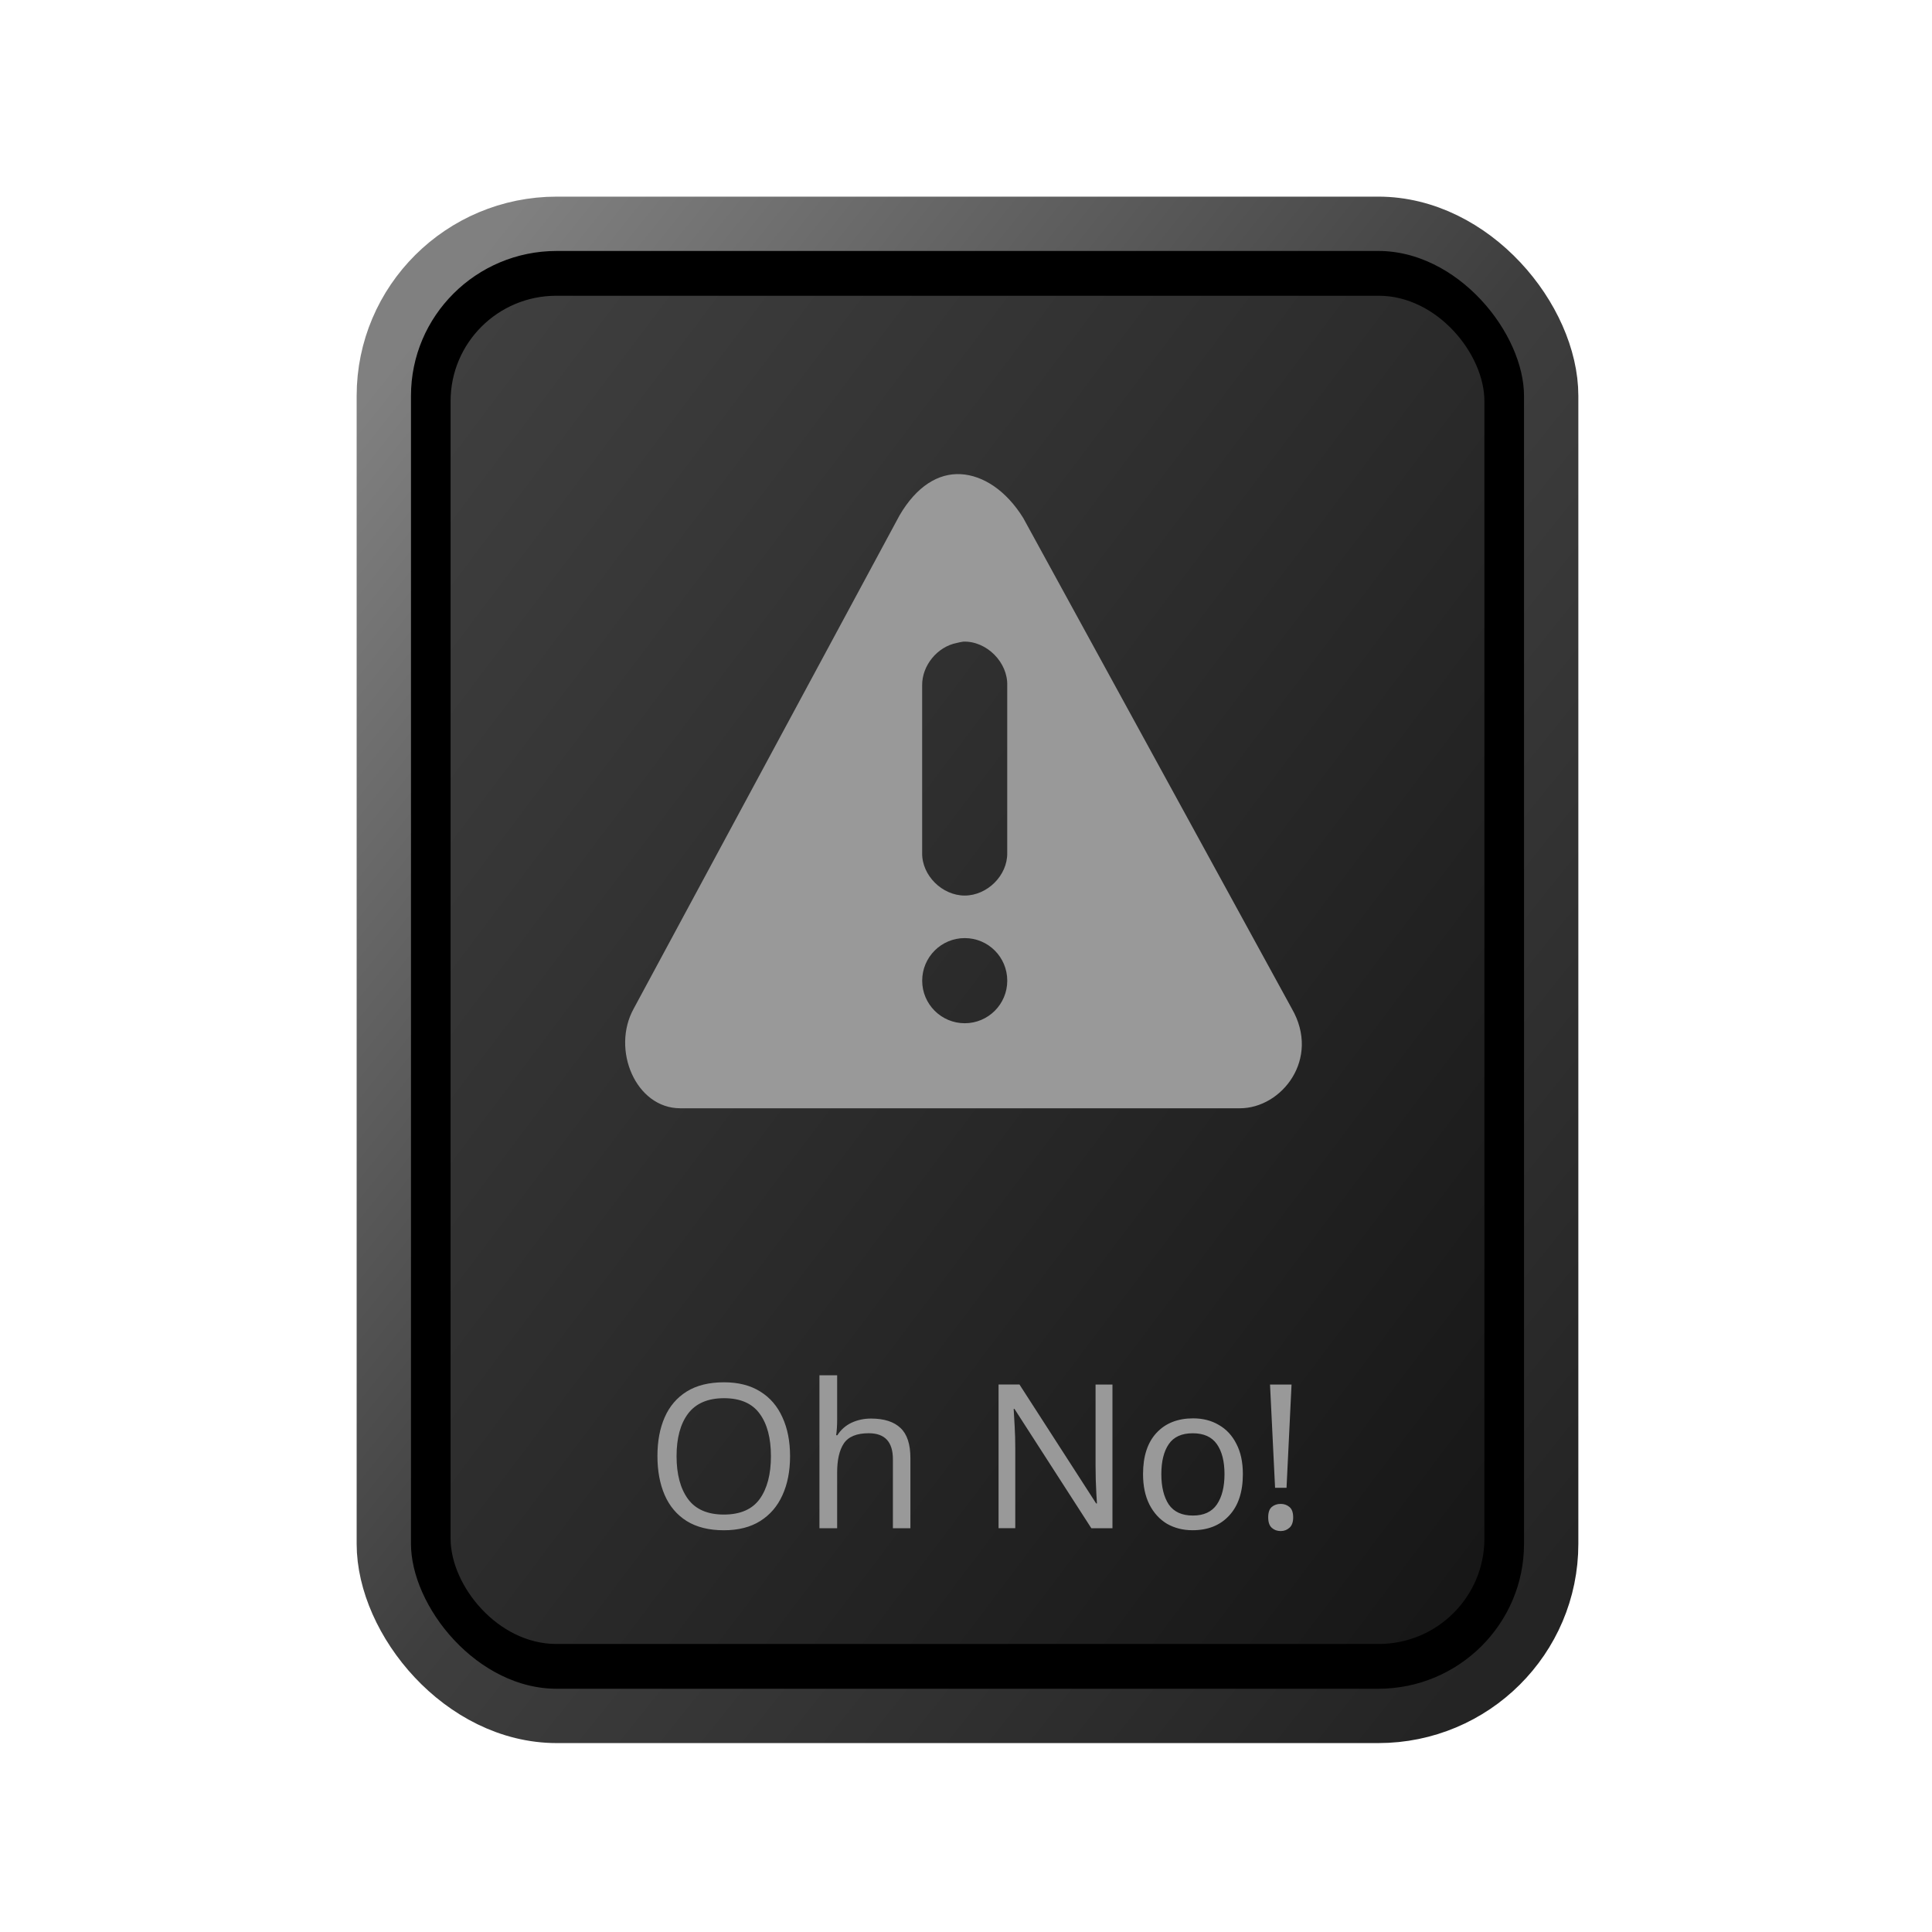 <?xml version="1.0" encoding="UTF-8" standalone="no"?>
<svg
   width="64"
   height="64"
   version="1.1"
   id="svg73"
   sodipodi:docname="filetype Template.svg"
   inkscape:version="1.4 (e7c3feb100, 2024-10-09)"
   xmlns:inkscape="http://www.inkscape.org/namespaces/inkscape"
   xmlns:sodipodi="http://sodipodi.sourceforge.net/DTD/sodipodi-0.dtd"
   xmlns:xlink="http://www.w3.org/1999/xlink"
   xmlns="http://www.w3.org/2000/svg"
   xmlns:svg="http://www.w3.org/2000/svg"
   xmlns:rdf="http://www.w3.org/1999/02/22-rdf-syntax-ns#"
   xmlns:cc="http://creativecommons.org/ns#"
   xmlns:dc="http://purl.org/dc/elements/1.1/">
  <sodipodi:namedview
     pagecolor="#f5f7fa"
     bordercolor="#666666"
     borderopacity="1"
     objecttolerance="10"
     gridtolerance="10"
     guidetolerance="10"
     inkscape:pageopacity="0"
     inkscape:pageshadow="2"
     inkscape:window-width="1183"
     inkscape:window-height="973"
     id="namedview75"
     showgrid="false"
     inkscape:zoom="4.4470387"
     inkscape:cx="19.001409"
     inkscape:cy="8.2077092"
     inkscape:window-x="35"
     inkscape:window-y="32"
     inkscape:window-maximized="0"
     inkscape:current-layer="g877"
     inkscape:document-rotation="0"
     inkscape:pagecheckerboard="0"
     inkscape:showpageshadow="2"
     inkscape:deskcolor="#d1d1d1" />
  <defs
     id="defs29">
    <filter
       style="color-interpolation-filters:sRGB;"
       inkscape:label="Blur"
       id="filter6"
       x="-0.044"
       y="-0.044"
       width="1.088"
       height="1.088">
      <feGaussianBlur
         stdDeviation="1 1"
         result="blur"
         id="feGaussianBlur6" />
    </filter>
    <filter
       style="color-interpolation-filters:sRGB;"
       inkscape:label="Blur"
       id="filter7"
       x="-0.098"
       y="-0.098"
       width="1.196"
       height="1.196">
      <feGaussianBlur
         stdDeviation="2 2"
         result="blur"
         id="feGaussianBlur7" />
    </filter>
    <clipPath
       id="clip0_515_3621">
      <rect
         width="16"
         height="16"
         fill="#ffffff"
         transform="translate(0.003)"
         id="rect7969"
         x="0"
         y="0" />
    </clipPath>
    <filter
       style="color-interpolation-filters:sRGB;"
       inkscape:label="Blur"
       id="filter7349"
       x="-0.105"
       y="-0.105"
       width="1.21"
       height="1.21">
      <feGaussianBlur
         stdDeviation="2 2"
         result="blur"
         id="feGaussianBlur7347" />
    </filter>
    <filter
       style="color-interpolation-filters:sRGB"
       inkscape:label="Blur"
       id="filter1283"
       x="-0.082"
       y="-0.082"
       width="1.165"
       height="1.165">
      <feGaussianBlur
         stdDeviation="0.5 0.5"
         result="blur"
         id="feGaussianBlur1281" />
    </filter>
    <linearGradient
       inkscape:collect="always"
       xlink:href="#linearGradient883"
       id="linearGradient885"
       x1="2.109"
       y1="2.024"
       x2="14.846"
       y2="15.072"
       gradientUnits="userSpaceOnUse"
       gradientTransform="matrix(2.461,0,0,3.145,11.166,5.388)" />
    <linearGradient
       inkscape:collect="always"
       id="linearGradient883">
      <stop
         style="stop-color:#808080;stop-opacity:1;"
         offset="0"
         id="stop879" />
      <stop
         style="stop-color:#3e3e3e;stop-opacity:1;"
         offset="0.5"
         id="stop1216" />
      <stop
         style="stop-color:#242424;stop-opacity:1;"
         offset="1"
         id="stop881" />
    </linearGradient>
    <linearGradient
       inkscape:collect="always"
       xlink:href="#linearGradient1134"
       id="linearGradient1136"
       x1="14.971"
       y1="14.703"
       x2="2.076"
       y2="2.007"
       gradientUnits="userSpaceOnUse"
       gradientTransform="matrix(2.411,0,0,3.144,11.59,5.398)" />
    <linearGradient
       inkscape:collect="always"
       id="linearGradient1134">
      <stop
         style="stop-color:#161616;stop-opacity:1;"
         offset="0"
         id="stop1130" />
      <stop
         style="stop-color:#404040;stop-opacity:1;"
         offset="1"
         id="stop1132" />
    </linearGradient>
    <filter
       style="color-interpolation-filters:sRGB"
       inkscape:label="Blur"
       id="filter1694"
       x="-0.95"
       y="-0.212"
       width="2.899"
       height="1.424">
      <feGaussianBlur
         stdDeviation="0.2 0.2"
         result="blur"
         id="feGaussianBlur1692" />
    </filter>
  </defs>
  <g
     id="g877"
     transform="matrix(1.1,0,0,1.1,-3.185,-3.207)">
    <path
       style="fill:#f5f7fa;stroke-width:0.204;fill-opacity:1"
       d=""
       id="path3" />
    <rect
       style="fill:#000000;stroke:none;stroke-width:0.54;stroke-dasharray:none;filter:url(#filter1283)"
       id="rect246-1"
       width="14.573"
       height="14.573"
       x="1.193"
       y="1.214"
       rx="2.159"
       ry="2.159"
       transform="matrix(2.461,0,0,3.145,11.166,5.388)" />
    <rect
       style="fill:#000000;stroke:url(#linearGradient885);stroke-width:1.636;stroke-dasharray:none"
       id="rect246"
       width="35.155"
       height="44.935"
       x="14.454"
       y="9.655"
       rx="5.208"
       ry="5.182" />
    <rect
       style="fill:url(#linearGradient1136);fill-opacity:1;stroke:none;stroke-width:1.317;stroke-dasharray:none"
       id="rect246-5"
       width="31.133"
       height="40.601"
       x="16.465"
       y="11.822"
       rx="3.182"
       ry="3.173" />
    <path
       d="m 31.828,17.195 c -0.674,-0.037 -1.33,0.363 -1.843,1.241 l -8.005,14.853 c -0.684,1.233 0.062,3.002 1.4,3.002 H 40.236 c 1.256,0 2.437,-1.485 1.562,-3.002 L 33.711,18.516 C 33.198,17.687 32.502,17.232 31.828,17.195 Z m 0.08,5.043 c 0.699,-0.022 1.343,0.624 1.32,1.323 v 5.043 c 0.01,0.676 -0.602,1.281 -1.281,1.281 -0.676,0 -1.291,-0.604 -1.281,-1.281 v -5.043 c -0.01,-0.599 0.455,-1.169 1.042,-1.283 0.065,-0.017 0.132,-0.03 0.199,-0.04 z m 0.04,8.928 c 0.709,0 1.281,0.574 1.281,1.283 0,0.706 -0.572,1.281 -1.281,1.281 -0.706,0 -1.281,-0.574 -1.281,-1.281 0,-0.709 0.574,-1.283 1.281,-1.283 z m 0,0"
       id="path3-5"
       style="fill:#999999;stroke:none;stroke-width:1.1;stroke-dasharray:none;stroke-opacity:0.3" />
    <path
       d="m 26.688,46.768 q 0,0.673 -0.23,1.176 -0.224,0.497 -0.667,0.776 -0.442,0.279 -1.097,0.279 -0.673,0 -1.121,-0.279 -0.442,-0.279 -0.661,-0.782 -0.218,-0.503 -0.218,-1.176 0,-0.667 0.218,-1.164 0.218,-0.497 0.661,-0.776 0.448,-0.279 1.127,-0.279 0.648,0 1.091,0.279 0.442,0.273 0.667,0.776 0.23,0.497 0.23,1.17 z m -3.418,0 q 0,0.818 0.345,1.291 0.345,0.467 1.079,0.467 0.739,0 1.079,-0.467 0.339,-0.473 0.339,-1.291 0,-0.818 -0.339,-1.279 -0.339,-0.467 -1.073,-0.467 -0.733,0 -1.085,0.467 -0.345,0.461 -0.345,1.279 z m 4.836,-1.085 q 0,0.242 -0.03,0.455 h 0.036 q 0.158,-0.248 0.424,-0.376 0.273,-0.127 0.588,-0.127 0.594,0 0.891,0.285 0.297,0.279 0.297,0.903 v 2.115 h -0.527 v -2.079 q 0,-0.782 -0.727,-0.782 -0.545,0 -0.752,0.309 -0.2,0.303 -0.2,0.873 v 1.679 h -0.533 v -4.606 h 0.533 z m 8.291,3.255 h -0.636 l -2.315,-3.594 h -0.024 q 0.012,0.212 0.03,0.527 0.018,0.315 0.018,0.648 v 2.418 h -0.503 v -4.327 h 0.63 l 2.309,3.582 h 0.024 q -0.006,-0.097 -0.018,-0.291 -0.006,-0.194 -0.018,-0.424 -0.006,-0.23 -0.006,-0.424 v -2.442 h 0.509 z m 3.927,-1.63 q 0,0.806 -0.412,1.248 -0.406,0.442 -1.103,0.442 -0.43,0 -0.77,-0.194 -0.333,-0.2 -0.527,-0.576 -0.194,-0.382 -0.194,-0.921 0,-0.806 0.406,-1.242 0.406,-0.436 1.103,-0.436 0.442,0 0.776,0.2 0.339,0.194 0.527,0.57 0.194,0.37 0.194,0.909 z m -2.455,0 q 0,0.576 0.224,0.915 0.23,0.333 0.727,0.333 0.491,0 0.721,-0.333 0.23,-0.339 0.23,-0.915 0,-0.576 -0.23,-0.903 -0.23,-0.327 -0.727,-0.327 -0.497,0 -0.721,0.327 -0.224,0.327 -0.224,0.903 z m 3.77,0.412 h -0.345 l -0.152,-3.109 h 0.648 z m -0.552,0.891 q 0,-0.224 0.109,-0.315 0.109,-0.091 0.267,-0.091 0.152,0 0.261,0.091 0.115,0.091 0.115,0.315 0,0.218 -0.115,0.315 -0.109,0.097 -0.261,0.097 -0.158,0 -0.267,-0.097 -0.109,-0.097 -0.109,-0.315 z"
       id="text5786"
       style="font-size:6.061px;text-align:center;text-anchor:middle;fill:#999999;stroke-width:1.818"
       aria-label="Oh No!" />
  </g>
</svg>
